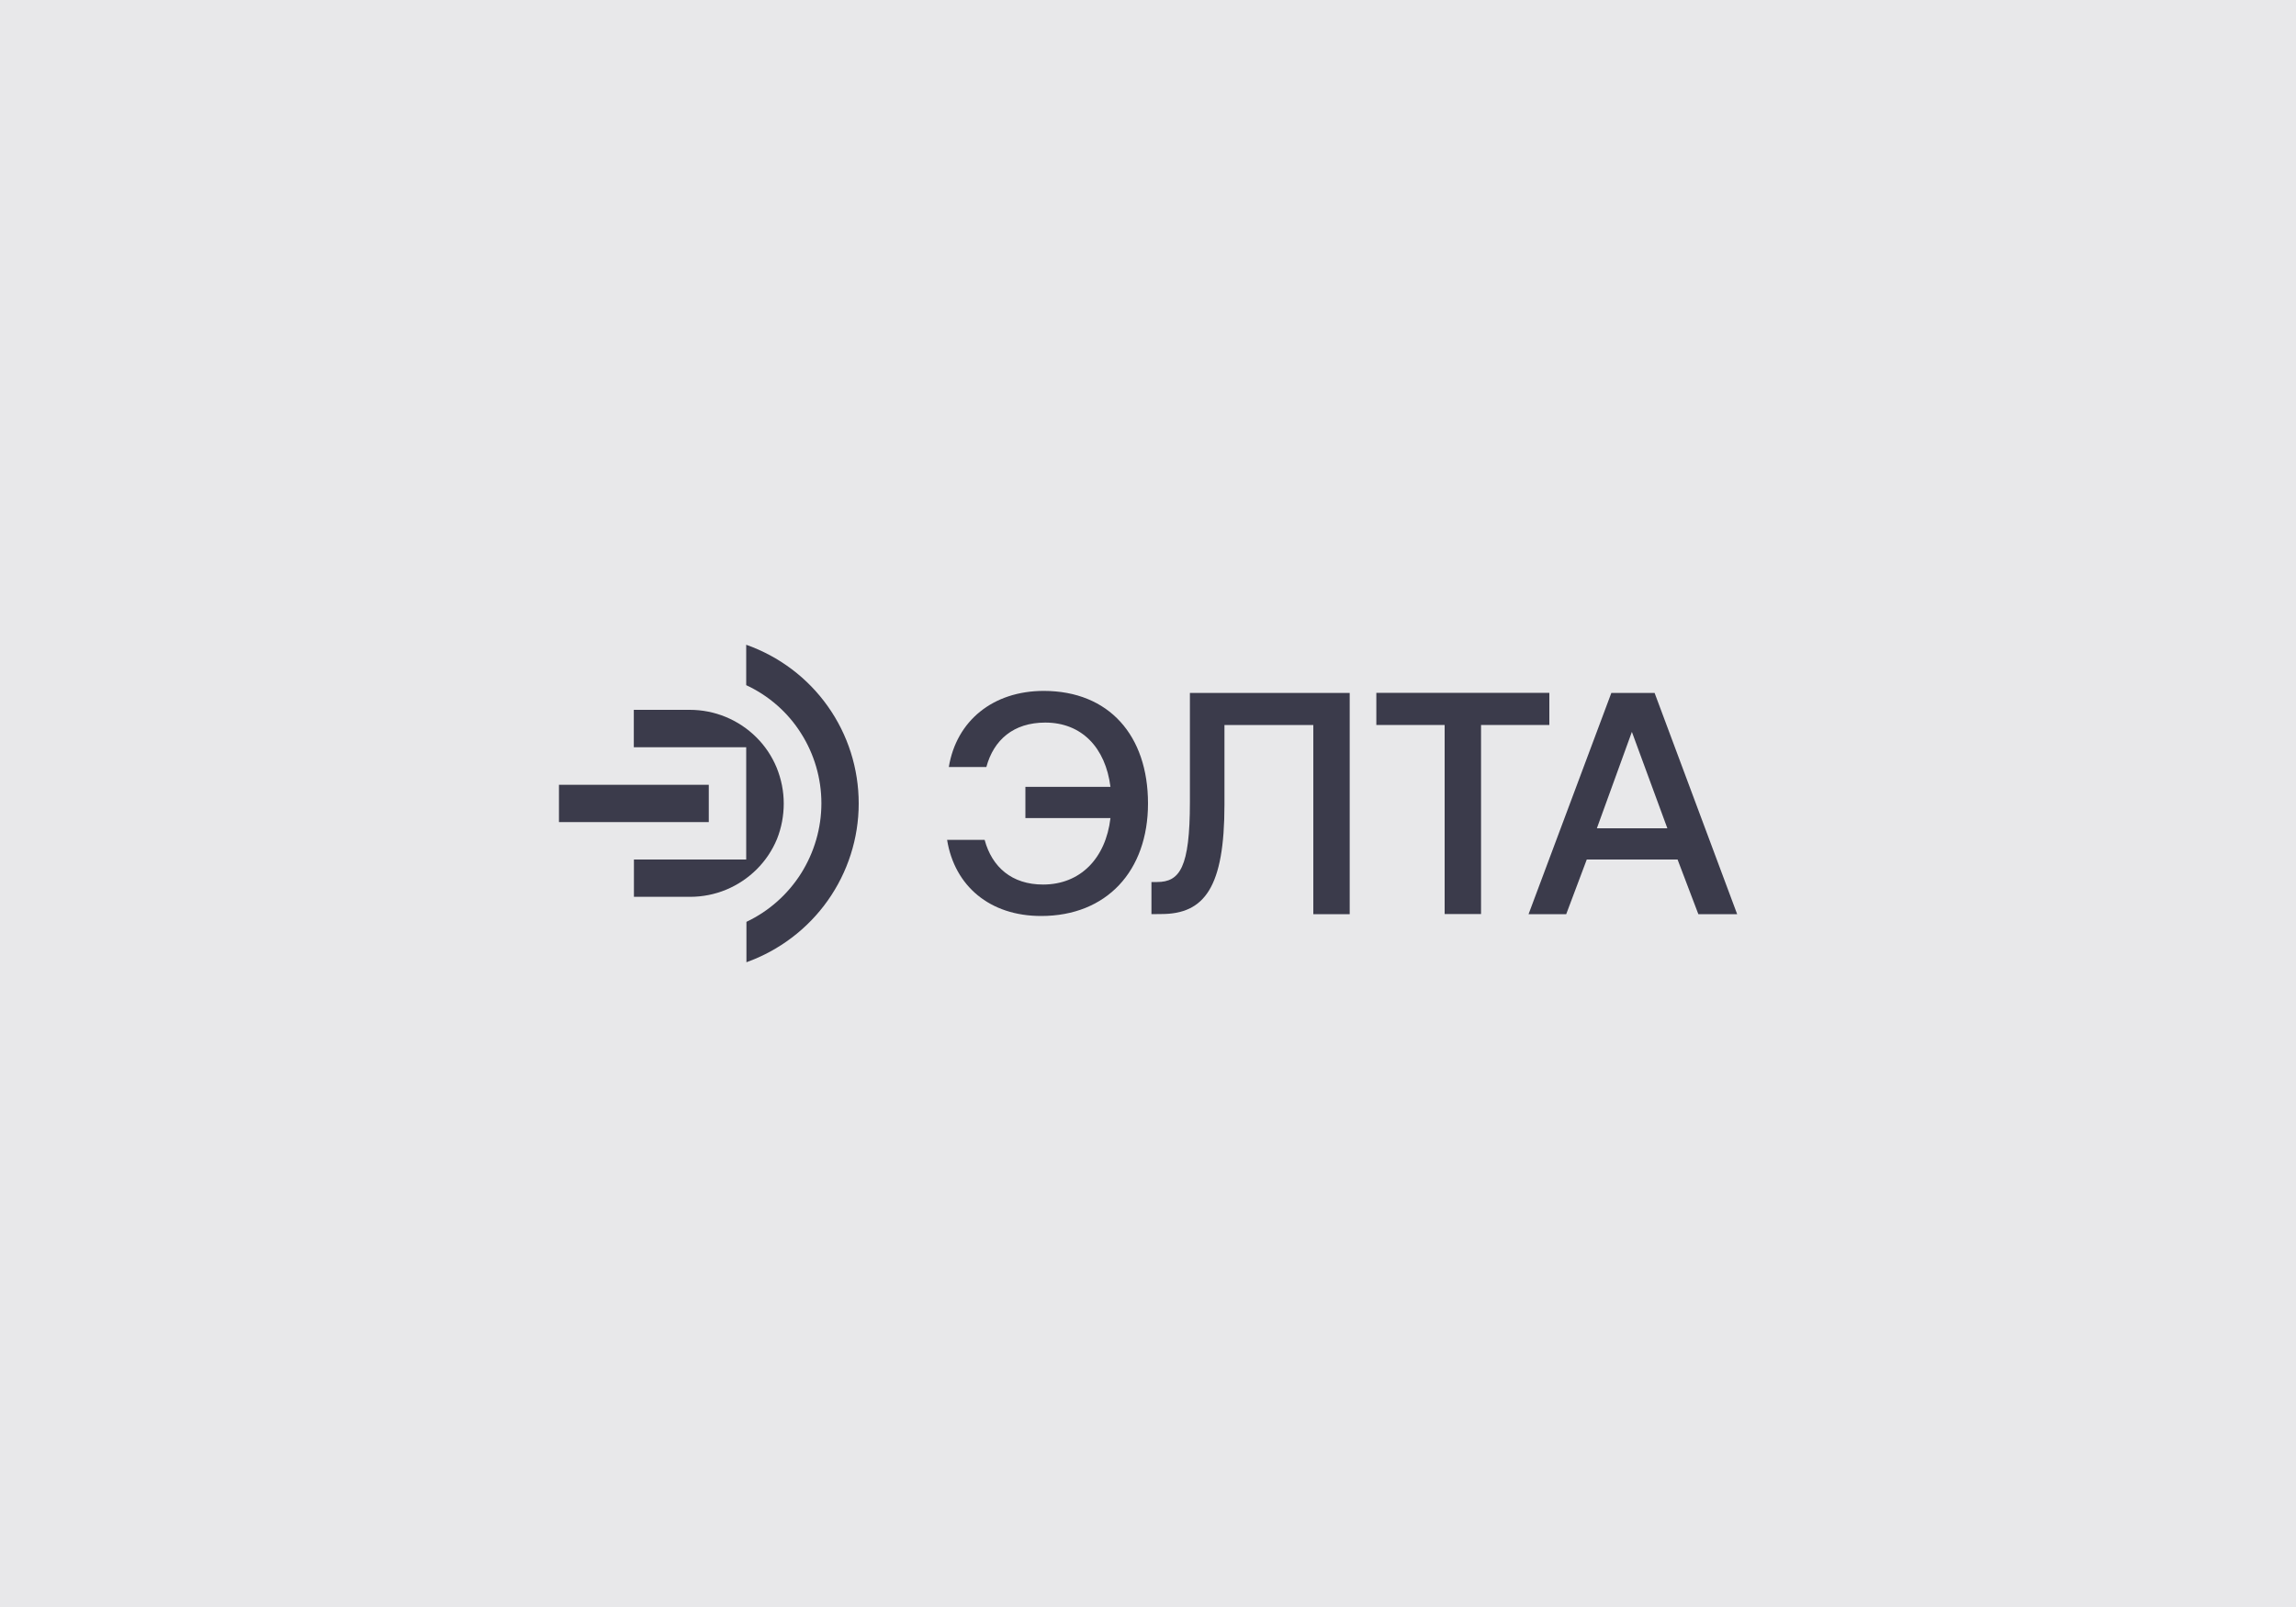 <?xml version="1.0" encoding="utf-8"?>
<!-- Generator: Adobe Illustrator 22.0.0, SVG Export Plug-In . SVG Version: 6.00 Build 0)  -->
<svg version="1.1" id="Layer_1" xmlns="http://www.w3.org/2000/svg" xmlns:xlink="http://www.w3.org/1999/xlink" x="0px" y="0px"
	 viewBox="0 0 2000 1400" style="enable-background:new 0 0 2000 1400;" xml:space="preserve">
<style type="text/css">
	.st0{display:none;}
	.st1{display:inline;fill:#1B1B2D;}
	.st2{display:inline;}
	.st3{fill:#FFFFFF;}
	.st4{fill:#E8E8EA;}
	.st5{fill:#3B3B4B;}
</style>
<g id="Layer_2_1_" class="st0">
	<rect class="st1" width="2000" height="2000"/>
	<g class="st2">
		<g>
			<path class="st3" d="M584.8,976.5c0,35.9-11.1,70.9-31.9,100.3c-20.7,29.3-50.1,51.5-84,63.5v-41.7c23.2-11,42.7-28.3,56.4-49.9
				s21-46.7,20.9-72.3c0-25.6-7.3-50.7-21-72.3s-33.3-38.9-56.5-49.8v-41.7c33.9,12,63.3,34.2,84,63.5
				C573.6,905.6,584.7,940.6,584.8,976.5z"/>
			<rect x="275.5" y="957.2" class="st3" width="154.6" height="38.6"/>
			<path class="st3" d="M507.4,976.5c0-12.7-2.5-25.2-7.4-36.9s-12-22.4-20.9-31.3c-9-9-19.6-16.1-31.4-20.9
				c-11.7-4.8-24.3-7.3-37-7.3h-57.9v38.6h115.9v115.8h-116v38.6h57.9c12.7,0,25.3-2.5,37-7.3s22.4-12,31.4-20.9
				c9-9,16.1-19.6,21-31.3C504.9,1001.8,507.4,989.2,507.4,976.5z"/>
		</g>
		<g>
			<g>
				<path class="st3" d="M925.5,1125.6c-22,0-41.8-4.4-59.3-13.3c-17.6-8.8-32.1-20.8-43.6-36c-11.5-15.1-19.3-32-23.3-50.5h44.2
					c3.8,11.5,9.4,21.7,17.1,30.6c7.6,8.8,17,15.8,28.1,20.7c11.1,5,23.4,7.4,36.8,7.4c15.8,0,30.3-3.7,43.4-11.1
					c13.1-7.4,23.7-17.6,31.8-30.6c8-13,12.9-27.4,14.5-43.2H891.7v-39h123.4c-1.6-15.5-6.4-29.7-14.5-42.4
					c-8-12.7-18.6-22.8-31.8-30.2c-13.1-7.4-27.6-11.1-43.4-11.1c-19.8,0-37,5.3-51.5,15.9c-14.5,10.6-24.7,24.2-30.6,40.8h-44.2
					c4.8-18,13.1-34.4,24.7-49.3c11.7-14.9,26.2-26.7,43.6-35.4c17.4-8.7,36.7-13.1,57.9-13.1c24.7,0,47.4,6.2,68.2,18.5
					s37.1,29.5,49.1,51.5c11.9,22,17.9,46.9,17.9,74.8c0,27.9-6,52.8-17.9,74.8s-28.3,39.1-49.1,51.5
					C972.8,1119.5,950.1,1125.6,925.5,1125.6z"/>
				<path class="st3" d="M1082.7,1124v-39h10.9c7.8,0,14-2.3,18.7-6.8c4.7-4.6,7.4-11.9,8.2-22.1l11.3-136.7h143.9v202.2h-40.2
					V956.8h-66.3l-9.2,103.3c-1.9,21.4-7.8,37.5-17.9,48c-10.1,10.6-24.9,15.9-44.4,15.9H1082.7z"/>
				<path class="st3" d="M1368.9,1121.6V956.8h-66.3v-37.4h173.3v37.4h-66.3v164.8H1368.9z"/>
				<path class="st3" d="M1565.5,1125.6c-14.5,0-27.1-2.8-38-8.2c-10.9-5.5-19.2-12.9-25.1-22.3s-8.8-20.1-8.8-32.2
					c0-13.1,2.9-24.5,8.8-34.2c5.9-9.6,14.9-17.2,27.1-22.7s27.4-8.2,45.6-8.2h51.5v-5.2c0-13.1-3.8-23.5-11.5-31.2
					c-7.6-7.6-18-11.5-31.2-11.5c-12.3,0-22.3,2.8-30,8.4c-7.6,5.6-12.1,12.5-13.5,20.5h-40.2c1.1-11,5-21.4,11.7-31.2
					s16.2-17.6,28.5-23.5s26.8-8.8,43.4-8.8c16.9,0,31.6,3.2,44,9.4c12.5,6.3,22,15.3,28.7,26.9c6.7,11.7,10.1,25.3,10.1,40.8v129.1
					h-35l-4-22.1h-2c-4.6,6.7-12.2,12.7-22.9,18.1C1592.2,1123,1579.7,1125.6,1565.5,1125.6z M1570,1091.1c11.5,0,21.6-2.2,30.2-6.6
					s15.1-10.7,19.7-18.9c4.6-8.2,6.8-17.8,6.8-28.7v-6.8H1578c-15,0-26.1,2.9-33.2,8.6c-7.1,5.8-10.7,13.3-10.7,22.7
					c0,8.8,3.1,16,9.2,21.5C1549.6,1088.3,1558.4,1091.1,1570,1091.1z"/>
			</g>
		</g>
	</g>
</g>
<rect class="st4" width="2000" height="1400"/>
<g>
	<g>
		<path class="st5" d="M1000,700c0,58.7-36,98-93.1,98c-44.7,0-75.4-26.1-81.9-66.3h32.7c6.4,23.7,23.7,38.9,50.9,38.9
			c32.5,0,54.6-22.9,58.7-57.9h-74.1v-27.2h74.1c-4.3-34-24.9-56-56.8-56c-27.6,0-44.9,15-51.3,38.7h-32.7
			c6.6-40.1,38.3-66.3,82.8-66.3C966,602,1000,640.7,1000,700z"/>
		<path class="st5" d="M1003,796.4v-28h4.9c19.8,0,28.6-12.6,28.6-69.6v-95.1h139.2v192.7h-31.7V631.6h-77.4V701
			c0,71.9-17.3,95.3-55,95.3L1003,796.4L1003,796.4z"/>
		<path class="st5" d="M1199.1,603.6h150.5v28h-59.5v164.7h-31.7V631.6h-59.5v-28H1199.1z"/>
		<path class="st5" d="M1331.5,796.4l72.1-192.7h37.7l71.9,192.7h-33.8l-18.1-47.6h-79.1l-17.9,47.6H1331.5z M1391,721.6h61.4
			l-30.9-84L1391,721.6z"/>
	</g>
	<g>
		<path class="st5" d="M748,700c0,30.3-9.5,59.9-27,84.6s-42.2,43.4-70.8,53.7v-35.2c19.6-9.3,36-23.9,47.6-42.2
			c11.5-18.3,17.7-39.5,17.7-61.1s-6.2-42.8-17.7-60.9c-11.5-18.3-28.2-32.9-47.8-42v-35.2c28.6,10.1,53.5,28.8,71,53.5
			C738.7,640.1,748,669.7,748,700z"/>
		<rect x="486.9" y="683.7" class="st5" width="130.5" height="32.5"/>
		<path class="st5" d="M682.7,700c0-10.7-2.1-21.2-6.2-31.3c-4.1-9.9-10.1-18.9-17.7-26.4c-7.6-7.6-16.7-13.6-26.6-17.7
			c-9.9-4.1-20.6-6.2-31.3-6.2h-48.8V651H650v97.8h-97.8v32.5h49c10.7,0,21.4-2.1,31.3-6.2c9.9-4.1,18.9-10.1,26.6-17.7
			c7.6-7.6,13.6-16.5,17.7-26.4C680.7,721.2,682.7,710.7,682.7,700z"/>
	</g>
</g>
</svg>
